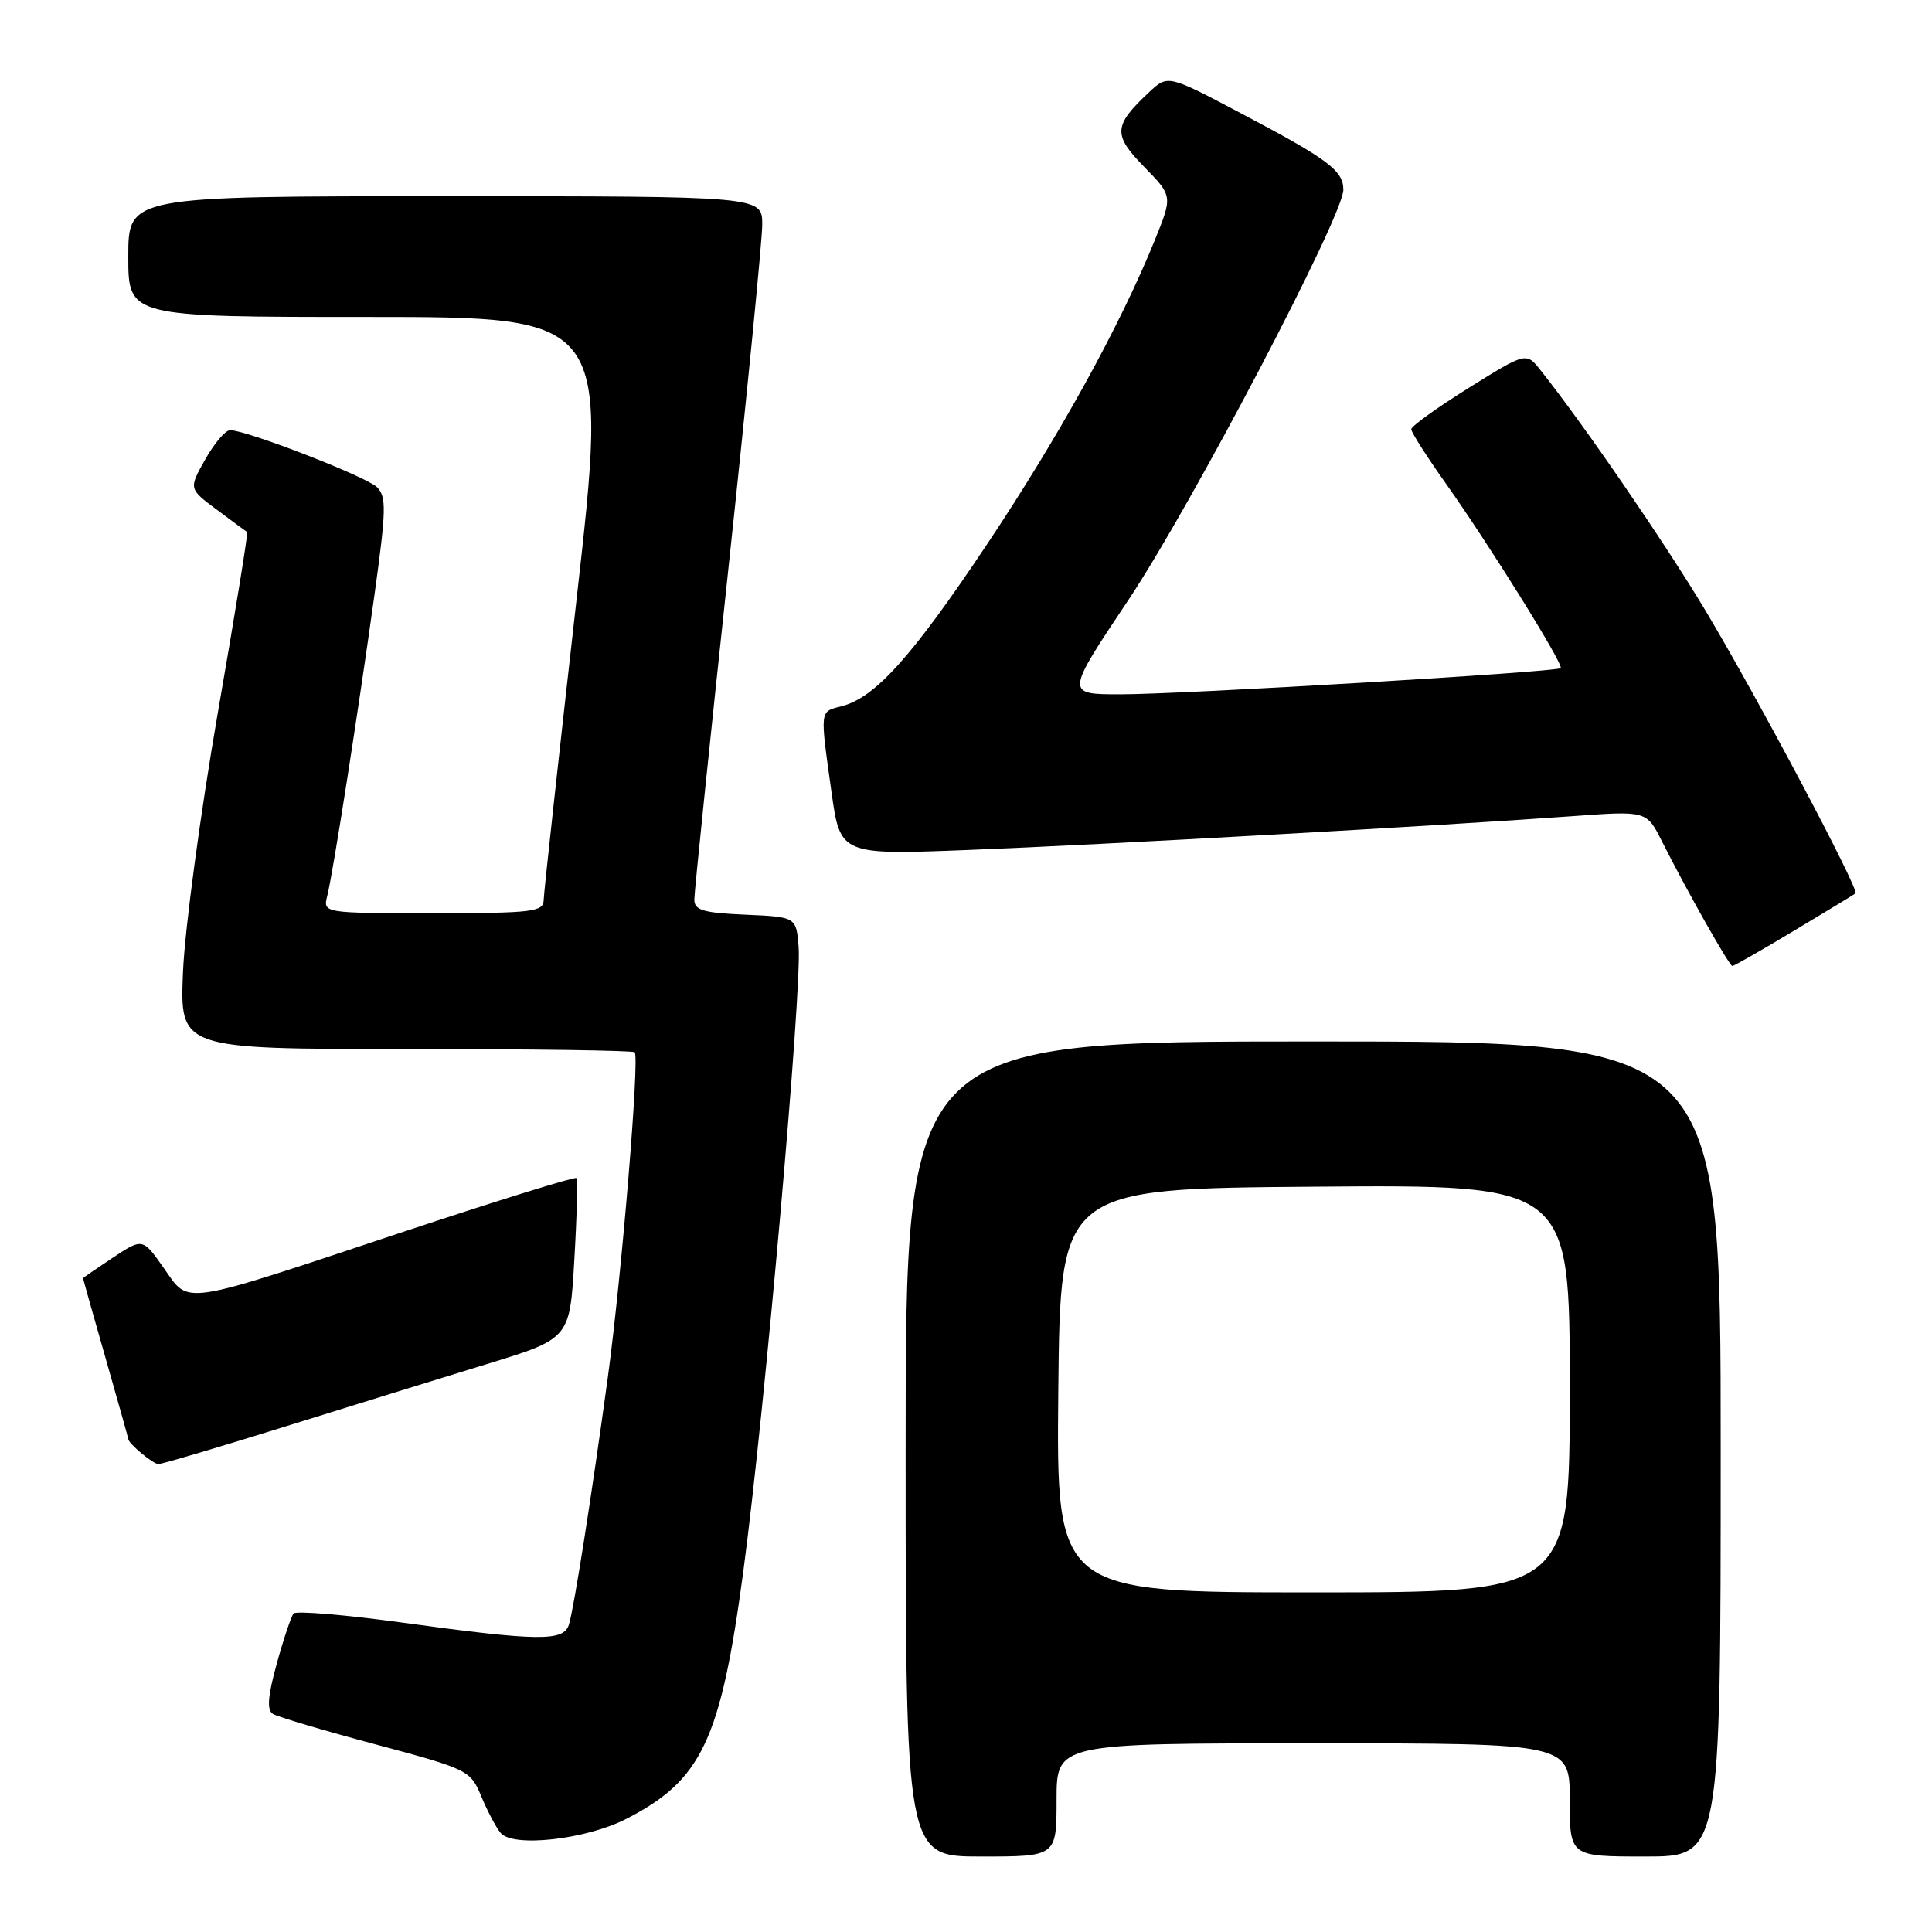 <?xml version="1.0" encoding="UTF-8" standalone="no"?>
<!DOCTYPE svg PUBLIC "-//W3C//DTD SVG 1.1//EN" "http://www.w3.org/Graphics/SVG/1.1/DTD/svg11.dtd" >
<svg xmlns="http://www.w3.org/2000/svg" xmlns:xlink="http://www.w3.org/1999/xlink" version="1.1" viewBox="0 0 256 256">
 <g >
 <path fill="currentColor"
d=" M 140.00 238.50 C 140.00 231.00 140.00 231.00 174.00 231.00 C 208.00 231.00 208.00 231.00 208.00 238.50 C 208.00 246.00 208.00 246.00 218.00 246.00 C 228.00 246.00 228.00 246.00 228.00 192.00 C 228.00 138.00 228.00 138.00 174.00 138.00 C 120.00 138.00 120.00 138.00 120.00 192.00 C 120.00 246.00 120.00 246.00 130.00 246.00 C 140.00 246.00 140.00 246.00 140.00 238.50 Z  M 82.95 241.03 C 92.99 235.90 95.50 230.61 98.50 208.15 C 101.32 187.08 106.28 131.05 105.82 125.45 C 105.50 121.50 105.50 121.50 98.75 121.20 C 93.17 120.96 92.00 120.61 92.00 119.20 C 92.00 118.27 94.02 98.60 96.50 75.50 C 98.97 52.40 101.00 31.81 101.00 29.75 C 101.00 26.00 101.00 26.00 59.00 26.00 C 17.00 26.00 17.00 26.00 17.00 34.00 C 17.00 42.00 17.00 42.00 48.82 42.00 C 80.63 42.00 80.63 42.00 76.36 79.75 C 74.01 100.51 72.06 118.29 72.04 119.25 C 72.00 120.83 70.62 121.00 57.39 121.00 C 42.78 121.00 42.78 121.00 43.37 118.68 C 44.13 115.63 47.39 94.83 49.63 78.74 C 51.18 67.58 51.22 65.80 49.95 64.55 C 48.52 63.15 32.68 57.00 30.49 57.00 C 29.87 57.00 28.39 58.75 27.19 60.88 C 25.00 64.77 25.00 64.77 28.75 67.55 C 30.81 69.09 32.61 70.42 32.75 70.50 C 32.89 70.59 31.13 81.43 28.84 94.58 C 26.56 107.74 24.49 123.11 24.25 128.75 C 23.82 139.00 23.82 139.00 53.74 139.00 C 70.20 139.00 83.86 139.19 84.10 139.43 C 84.77 140.10 82.37 169.05 80.54 182.50 C 78.43 197.97 76.07 213.02 75.39 215.25 C 74.71 217.52 71.43 217.48 53.50 215.03 C 45.80 213.97 39.23 213.42 38.90 213.80 C 38.58 214.19 37.57 217.18 36.67 220.45 C 35.48 224.78 35.34 226.59 36.16 227.10 C 36.78 227.49 42.92 229.31 49.80 231.15 C 62.01 234.42 62.34 234.58 63.76 238.00 C 64.56 239.93 65.71 242.12 66.33 242.87 C 67.93 244.83 77.58 243.77 82.95 241.03 Z  M 37.67 189.06 C 46.38 186.35 58.45 182.60 64.50 180.75 C 75.50 177.38 75.50 177.38 76.10 166.94 C 76.44 161.20 76.56 156.32 76.38 156.10 C 76.19 155.89 65.80 159.12 53.27 163.28 C 23.50 173.18 25.16 172.93 21.70 168.02 C 18.90 164.04 18.90 164.04 14.95 166.65 C 12.78 168.09 11.00 169.32 11.00 169.38 C 11.00 169.45 12.35 174.23 14.00 180.00 C 15.65 185.77 17.00 190.58 17.00 190.68 C 17.00 191.26 20.28 194.00 20.99 194.00 C 21.45 194.00 28.96 191.78 37.67 189.06 Z  M 237.71 123.33 C 242.00 120.76 245.66 118.54 245.86 118.38 C 246.43 117.95 232.78 92.24 225.91 80.78 C 220.49 71.76 209.86 56.26 204.15 49.08 C 202.23 46.65 202.23 46.65 194.61 51.40 C 190.43 54.01 187.00 56.47 187.00 56.88 C 187.00 57.28 189.06 60.51 191.57 64.05 C 197.40 72.28 207.24 88.09 206.80 88.53 C 206.28 89.05 156.68 92.00 148.48 92.00 C 141.17 92.00 141.17 92.00 149.49 79.54 C 157.86 67.01 178.00 28.59 178.00 25.15 C 178.00 22.61 176.01 21.12 164.62 15.11 C 154.75 9.89 154.75 9.89 152.28 12.20 C 147.52 16.65 147.44 17.84 151.60 22.10 C 155.38 25.97 155.38 25.97 153.05 31.74 C 148.41 43.19 140.41 57.69 130.80 72.10 C 120.84 87.03 115.95 92.47 111.48 93.59 C 108.60 94.32 108.64 93.97 110.17 104.90 C 111.34 113.29 111.34 113.29 128.42 112.62 C 145.91 111.94 190.73 109.43 208.34 108.15 C 218.18 107.43 218.18 107.43 220.21 111.47 C 223.53 118.06 229.14 128.00 229.55 128.00 C 229.76 128.00 233.43 125.90 237.71 123.33 Z  M 140.23 184.25 C 140.50 157.50 140.50 157.50 174.25 157.24 C 208.00 156.97 208.00 156.97 208.00 183.99 C 208.00 211.00 208.00 211.00 173.98 211.00 C 139.97 211.00 139.97 211.00 140.23 184.25 Z "/>
</g>
</svg>